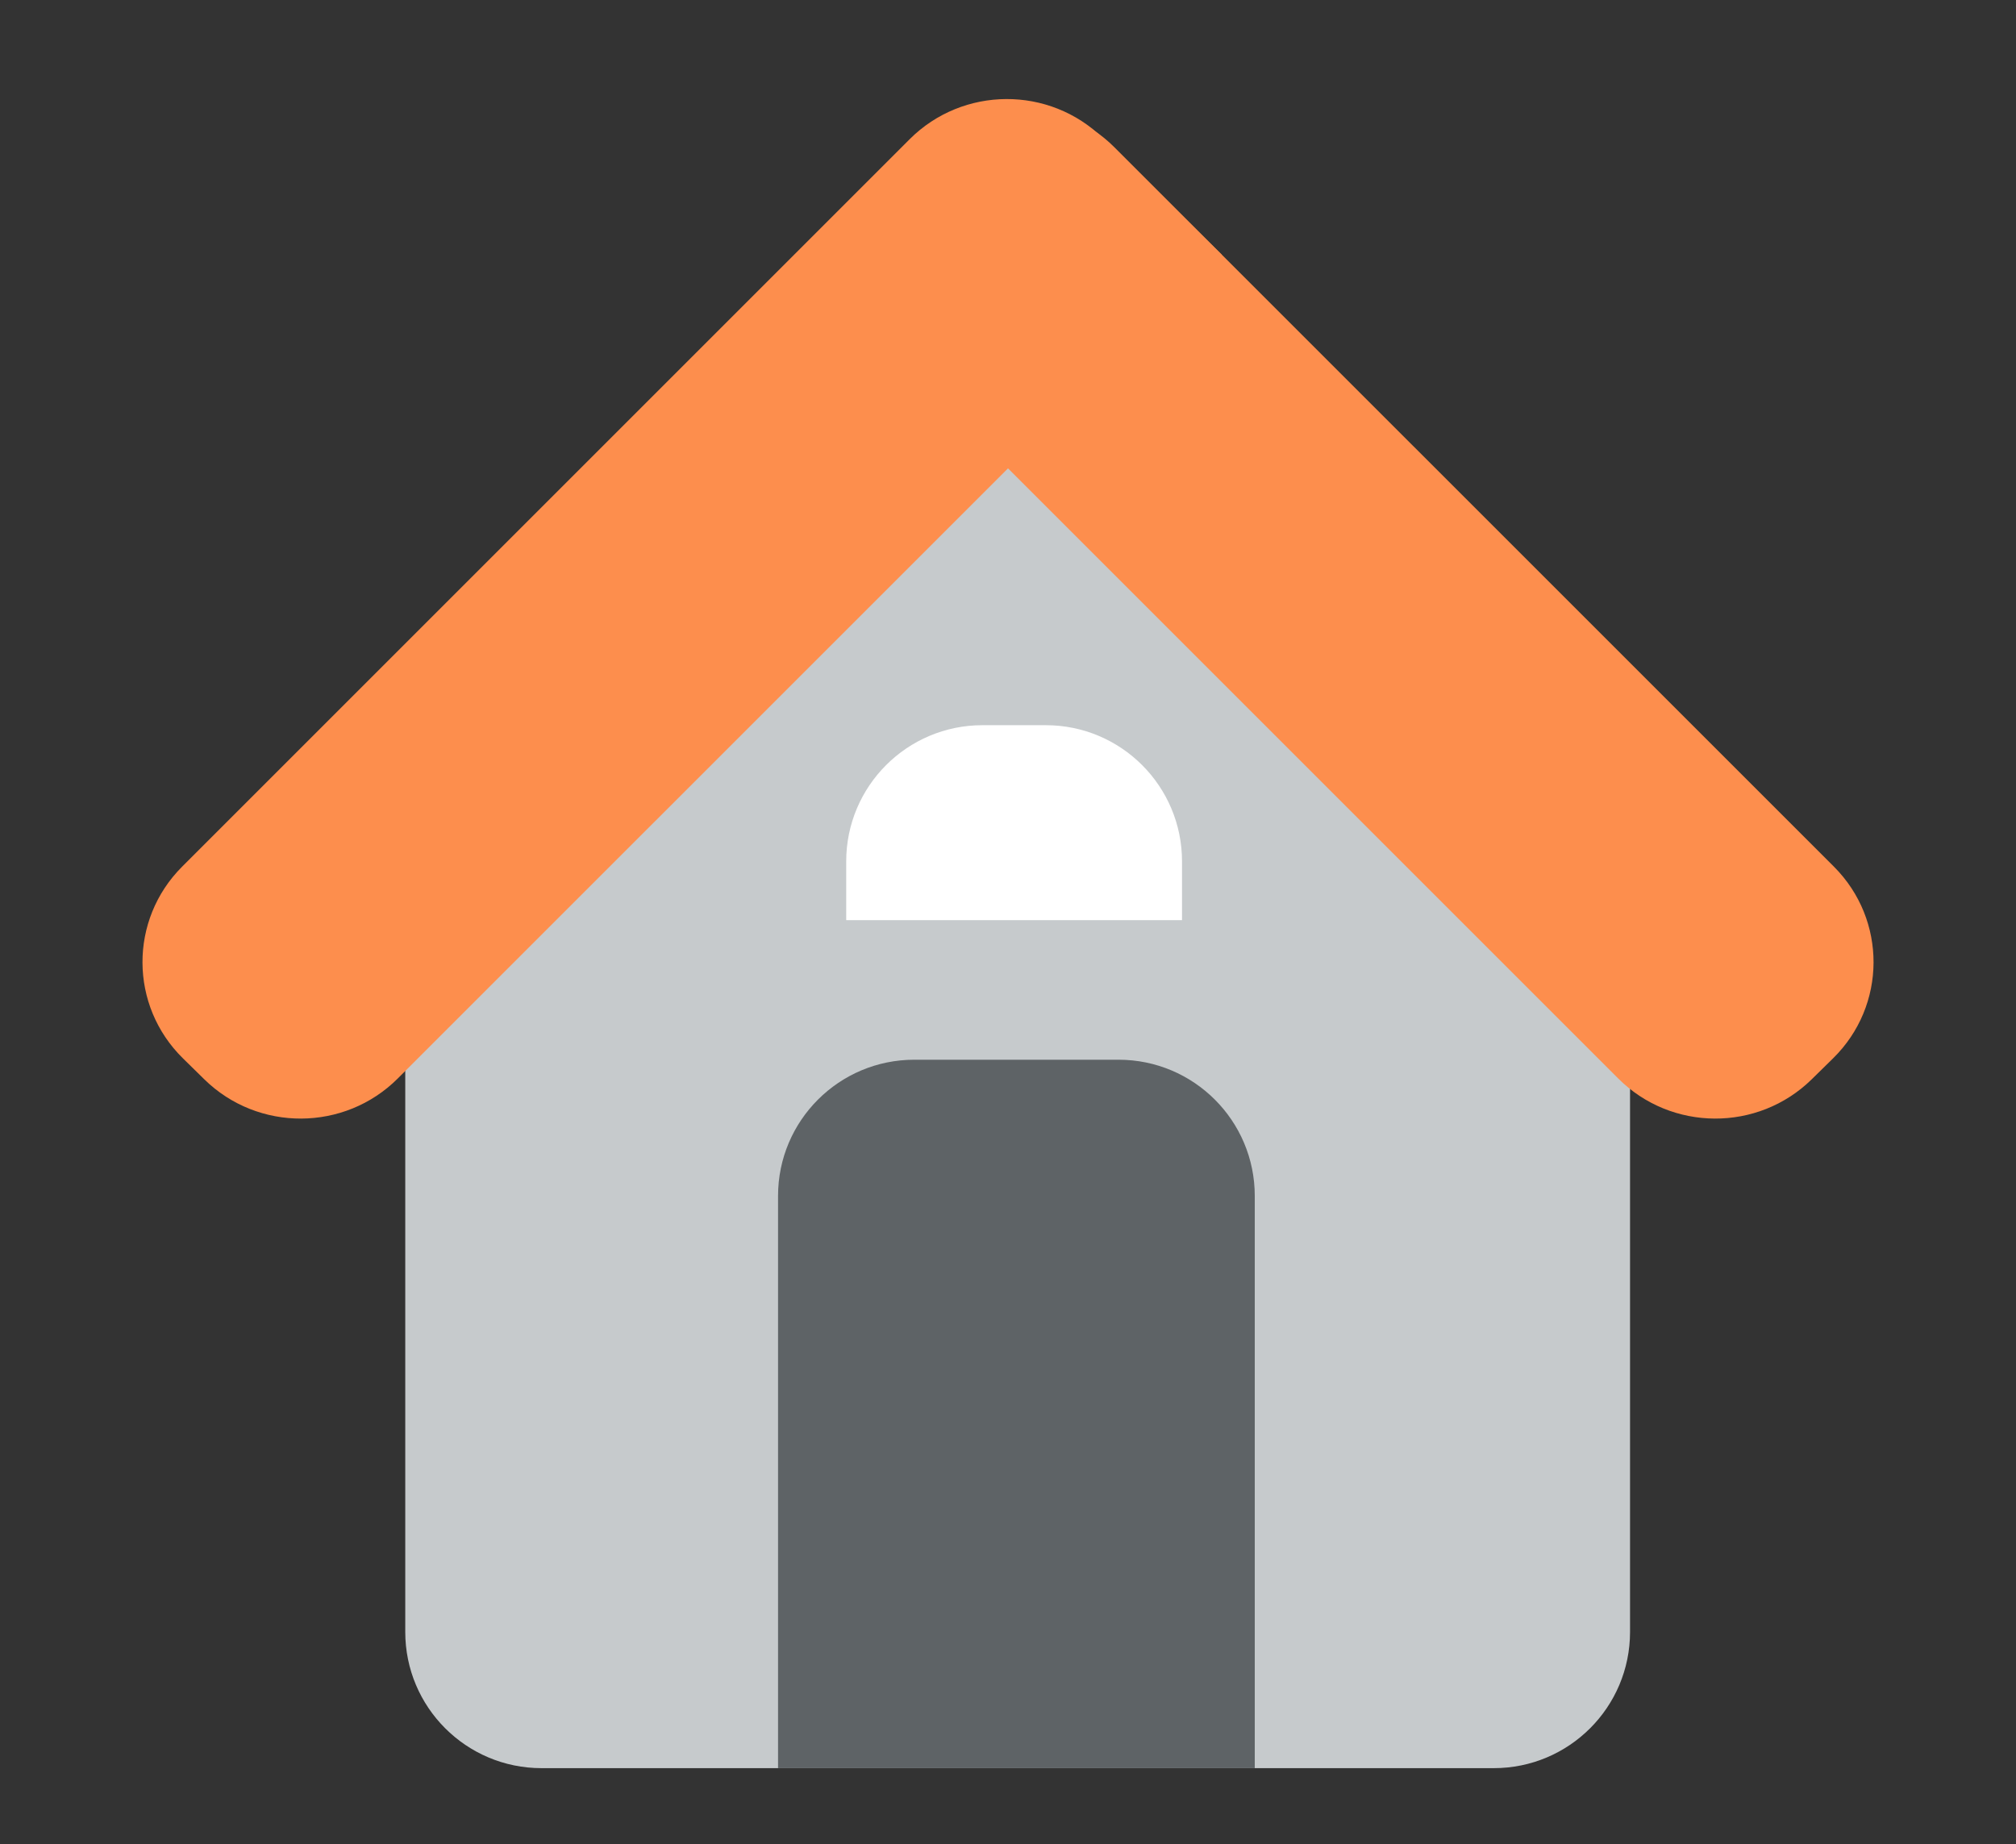 <svg width="47" height="43" viewBox="0 0 47 43" fill="none" xmlns="http://www.w3.org/2000/svg">
<rect x="0" y="0" width="47" height="43" fill="#333333" stroke="none"/>
<g id="ic_home">
<g id="Group 134">
<path id="Polygon 4" d="M23.725 7.708L36.089 23.536H11.361L23.725 7.708Z" fill="#C6CACC"/>
<path id="Rectangle 74" d="M9.448 17.639H38.002V38.051C38.002 39.805 36.58 41.227 34.826 41.227H12.624C10.87 41.227 9.448 39.805 9.448 38.051V17.639Z" fill="#C6CACC"/>
<path id="Rectangle 86" d="M42.734 24.678C43.986 23.449 43.995 21.448 42.755 20.207L25.981 3.434C24.741 2.193 22.721 2.184 21.469 3.413L20.972 3.901C19.72 5.129 19.711 7.131 20.951 8.371L37.725 25.145C38.965 26.385 40.985 26.395 42.237 25.166L42.734 24.678Z" fill="#FD8E4D"/>
<path id="Rectangle 87" d="M4.266 24.678C3.015 23.449 3.006 21.448 4.246 20.207L21.207 3.246C22.448 2.006 24.468 1.996 25.719 3.225L28.483 5.938L9.275 25.145C8.035 26.385 6.015 26.395 4.763 25.166L4.266 24.678Z" fill="#FD8E4D"/>
<path id="Rectangle 82" d="M18.139 27.885C18.139 26.131 19.561 24.709 21.315 24.709H26.077C27.831 24.709 29.253 26.131 29.253 27.885V41.227H18.139V27.885Z" fill="#5E6366"/>
<path id="Rectangle 88" d="M19.728 20.085C19.728 18.331 21.15 16.909 22.904 16.909H24.381C26.136 16.909 27.557 18.331 27.557 20.085V21.455H19.728V20.085Z" fill="white"/>
</g>
</g>
</svg>
